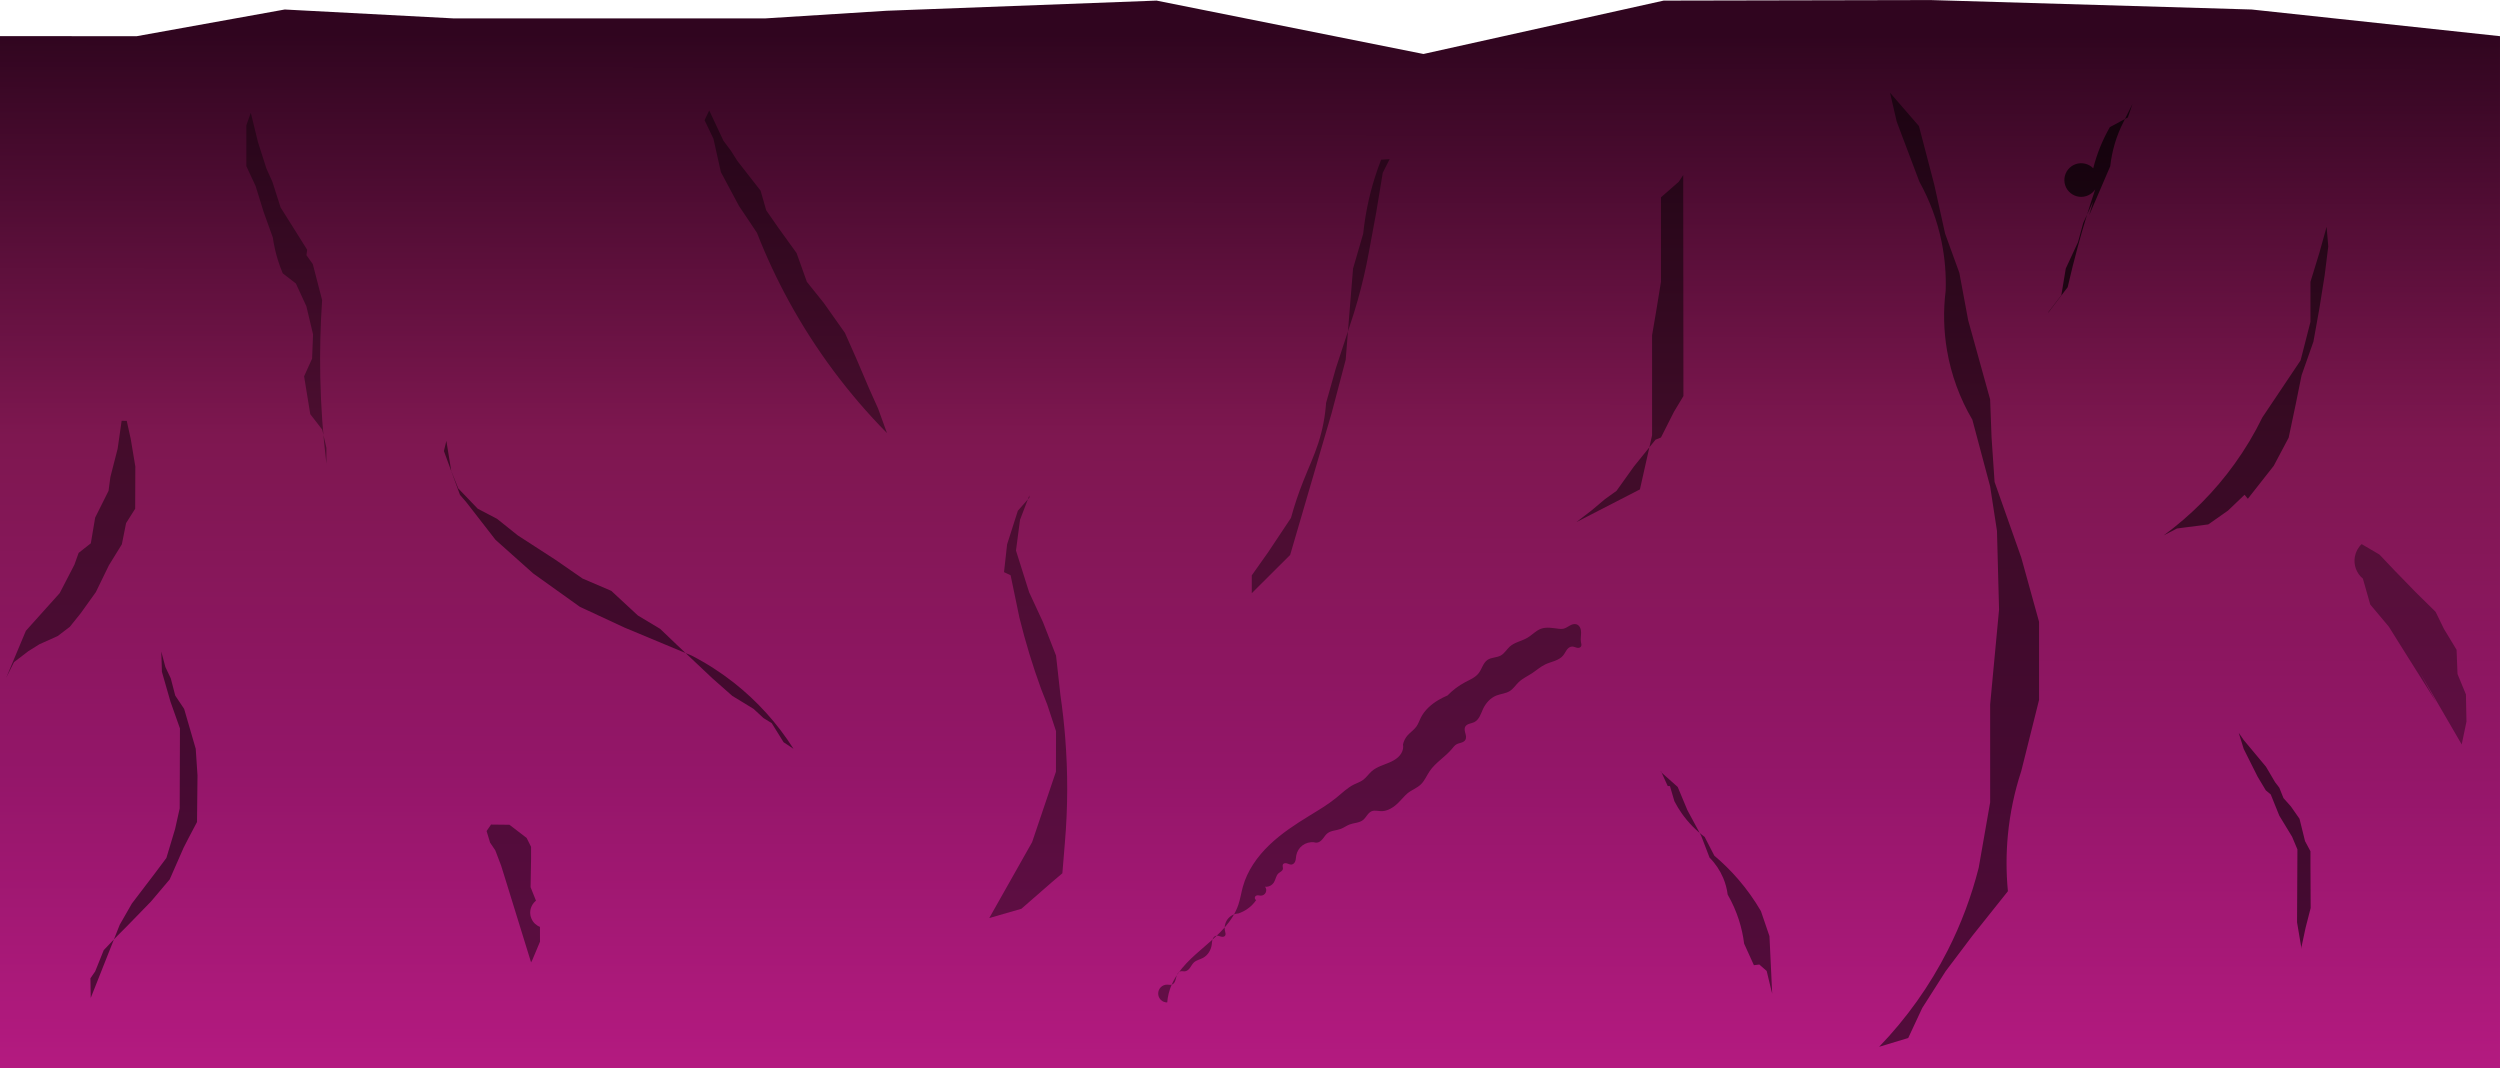 <?xml version="1.0" encoding="UTF-8" standalone="no"?>
<!-- Created with Inkscape (http://www.inkscape.org/) -->

<svg
   width="310.464"
   height="132.651"
   viewBox="0 0 87.62 37.437"
   version="1.1"
   id="svg1"
   inkscape:version="1.3 (0e150ed6c4, 2023-07-21)"
   sodipodi:docname="gameVolcanoDino.svg"
   xml:space="preserve"
   xmlns:inkscape="http://www.inkscape.org/namespaces/inkscape"
   xmlns:sodipodi="http://sodipodi.sourceforge.net/DTD/sodipodi-0.dtd"
   xmlns:xlink="http://www.w3.org/1999/xlink"
   xmlns="http://www.w3.org/2000/svg"
   xmlns:svg="http://www.w3.org/2000/svg"
   xmlns:rdf="http://www.w3.org/1999/02/22-rdf-syntax-ns#"
   xmlns:cc="http://creativecommons.org/ns#"
   xmlns:dc="http://purl.org/dc/elements/1.1/"><sodipodi:namedview
     id="namedview1"
     pagecolor="#505050"
     bordercolor="#eeeeee"
     borderopacity="1"
     inkscape:showpageshadow="0"
     inkscape:pageopacity="1"
     inkscape:pagecheckerboard="0"
     inkscape:deskcolor="#d1d1d1"
     inkscape:document-units="px"
     inkscape:zoom="0.90509668"
     inkscape:cx="580.04853"
     inkscape:cy="415.42523"
     inkscape:window-width="1280"
     inkscape:window-height="961"
     inkscape:window-x="-8"
     inkscape:window-y="-8"
     inkscape:window-maximized="1"
     inkscape:current-layer="layer1"
     showgrid="false"
     units="px" /><defs
     id="defs1"><inkscape:path-effect
       effect="spiro"
       id="path-effect685"
       is_visible="true"
       lpeversion="1" /><inkscape:path-effect
       effect="spiro"
       id="path-effect677"
       is_visible="true"
       lpeversion="1" /><inkscape:path-effect
       effect="spiro"
       id="path-effect669"
       is_visible="true"
       lpeversion="1" /><inkscape:path-effect
       effect="spiro"
       id="path-effect661"
       is_visible="true"
       lpeversion="1" /><inkscape:path-effect
       effect="spiro"
       id="path-effect654"
       is_visible="true"
       lpeversion="1" /><inkscape:path-effect
       effect="spiro"
       id="path-effect649"
       is_visible="true"
       lpeversion="1" /><inkscape:path-effect
       effect="spiro"
       id="path-effect642"
       is_visible="true"
       lpeversion="1" /><inkscape:path-effect
       effect="spiro"
       id="path-effect638"
       is_visible="true"
       lpeversion="1" /><inkscape:path-effect
       effect="spiro"
       id="path-effect635"
       is_visible="true"
       lpeversion="1" /><inkscape:path-effect
       effect="spiro"
       id="path-effect632"
       is_visible="true"
       lpeversion="1" /><inkscape:path-effect
       effect="spiro"
       id="path-effect630"
       is_visible="true"
       lpeversion="1" /><inkscape:path-effect
       effect="spiro"
       id="path-effect627"
       is_visible="true"
       lpeversion="1" /><inkscape:path-effect
       effect="spiro"
       id="path-effect624"
       is_visible="true"
       lpeversion="1" /><inkscape:path-effect
       effect="spiro"
       id="path-effect622"
       is_visible="true"
       lpeversion="1" /><inkscape:path-effect
       effect="spiro"
       id="path-effect619"
       is_visible="true"
       lpeversion="1" /><inkscape:path-effect
       effect="spiro"
       id="path-effect616"
       is_visible="true"
       lpeversion="1" /><inkscape:path-effect
       effect="spiro"
       id="path-effect614"
       is_visible="true"
       lpeversion="1" /><linearGradient
       id="linearGradient175"
       inkscape:collect="always"><stop
         style="stop-color:#b51a81;stop-opacity:1;"
         offset="0"
         id="stop171" /><stop
         style="stop-color:#941669;stop-opacity:1;"
         offset="0.292"
         id="stop172" /><stop
         style="stop-color:#7e1750;stop-opacity:1;"
         offset="0.613"
         id="stop174" /><stop
         style="stop-color:#30051f;stop-opacity:1;"
         offset="0.997"
         id="stop175" /></linearGradient><linearGradient
       id="swatch2"
       inkscape:swatch="solid"><stop
         style="stop-color:#000000;stop-opacity:1;"
         offset="0"
         id="stop2-3" /></linearGradient><linearGradient
       inkscape:collect="always"
       xlink:href="#linearGradient175"
       id="linearGradient685"
       gradientUnits="userSpaceOnUse"
       x1="109.235"
       y1="-5.022"
       x2="109.276"
       y2="31.772" /></defs><g
     inkscape:label="Layer 1"
     inkscape:groupmode="layer"
     id="layer1"
     transform="translate(-1.046,-171.611)"><g
       id="g612"
       transform="matrix(1,0,0,-1,-127.984,153.227)"
       inkscape:export-filename="..\..\Binary\Data\Sprites\VolcanoDino\Floor.svg"
       inkscape:export-xdpi="60"
       inkscape:export-ydpi="60"><path
         style="fill:url(#linearGradient685);fill-rule:evenodd;stroke:none;stroke-width:0.282px;stroke-linecap:butt;stroke-linejoin:miter;stroke-opacity:1"
         d="m 65.169,31.607 v -8.275 -7.004 -5.301 -5.15 -4.642 -5.799 h 3.118 21.515 6.255 8.089 5.969 6.04 19.484 8.249 8.901 v 4.989 6.548 8.303 6.04 7.172 3.118 l -8.705,0.935 -11.25,0.331 -9.356,-0.019 -8.419,-1.871 -9.354,1.871 -9.462,-0.356 -4.258,-0.268 H 81.072 l -5.924,0.312 -5.185,-0.935 z"
         id="path533"
         inkscape:path-effect="#path-effect614"
         inkscape:original-d="m 65.169222,31.606504 c -0.371531,-2.736499 -1.649403,-5.92562 0,-8.27472 1.677945,-1.745562 1.189694,-5.055949 0,-7.004187 -0.352138,-2.05419 -0.131026,-3.327278 0,-5.300846 0.128545,-1.7927935 -0.257429,-3.3415552 0,-5.1495678 0.09449,-1.594081 -0.200552,-3.0225934 0,-4.641712 0.121087,-1.97657749 -1.332342,-4.4974822 0,-5.7994433 1.366042,-0.5074028 1.585628,0.1688298 3.118144,0 h 21.515197 c 1.949097,-0.7227678 4.180225,0.1743899 6.254805,0 2.695993,0.00153 5.394492,-0.00214 8.088662,0 1.86865,0.6196698 3.98487,-0.1329723 5.96924,0 2.08376,-0.092873 3.9439,0.1421601 6.04025,0 h 19.48377 c 2.40614,-0.5453498 6.23527,-1.6656147 8.24871,0 2.22906,1.0011165 6.54078,-0.038031 8.90108,0 0.10335,1.6558991 -0.57387,3.5194104 0,4.98903133 0.93797,1.94942127 0.0768,4.27706837 0,6.54810357 1.02295,2.7253964 0.12839,5.5416382 0,8.3032172 -0.31409,1.991909 0.25112,4.03418 0,6.040248 -0.6164,2.415671 0.84761,5.303212 0,7.171732 -0.18093,1.753615 1.33419,2.395963 0,3.118144 -0.90316,1.520408 -7.08076,0.762198 -8.70455,0.935445 -3.75238,0.09761 -7.55593,-0.258564 -11.25037,0.331152 -3.11797,-0.04343 -6.23717,-0.0079 -9.35564,-0.01934 -2.65303,-1.249118 -5.4391,-2.211407 -8.41899,-1.870885 -3.00224,1.067553 -6.17639,1.606765 -9.35443,1.870885 -3.15997,-0.05295 -6.339788,0.191937 -9.461619,-0.355663 1.444504,0.692059 -3.085914,-0.628246 -4.258217,-0.267966 -3.637643,7.47e-4 -7.277152,-10e-4 -10.913505,0 -1.894525,0.603224 -3.951843,0.187319 -5.924474,0.311816 -1.742032,-0.577889 -3.709443,0.0032 -5.185072,-0.935445 -1.729258,0.271658 -3.171014,-0.639291 -4.792991,1e-6 z"
         sodipodi:nodetypes="ccccccccccccccccccccccccccccccccc"
         transform="translate(63.861,-51.258)" /><path
         style="fill:#000000;fill-opacity:0.578;fill-rule:evenodd;stroke:none;stroke-width:0.282px;stroke-linecap:butt;stroke-linejoin:miter;stroke-opacity:1"
         d="m 209.695,-51.648 -0.158,0.937 0.013,2.557 -0.186,0.443 -0.449,0.74 -0.3,0.743 -0.173,0.144 -0.286,0.477 -0.488,0.974 -0.175,0.565 0.175,-0.253 0.78,-0.935 0.32,-0.543 0.147,-0.192 0.146,-0.364 0.261,-0.294 0.301,-0.431 0.194,-0.784 0.19,-0.355 v -0.506 l 0.007,-1.483 -0.176,-0.685 -0.145,-0.678 c 3.5e-4,-0.013 6.8e-4,-0.026 0.001,-0.039 3.2e-4,-0.013 6.3e-4,-0.026 9.2e-4,-0.039 z"
         id="path534"
         inkscape:path-effect="#path-effect616"
         inkscape:original-d="m 209.69522,-51.647956 c -0.0714,0.309093 -0.1987,0.613187 -0.15842,0.936807 0.007,0.852252 -0.005,1.704786 0.0135,2.556769 -0.0136,0.1778 -0.23577,0.243828 -0.18589,0.443379 -0.0318,0.327331 -0.49513,0.415564 -0.44873,0.740263 -0.0553,0.289954 -0.42633,0.426648 -0.30038,0.74326 -0.0366,0.09979 -0.20641,0.470762 -0.17332,0.143772 -0.23721,-0.06293 -0.11095,0.355676 -0.28572,0.477414 -0.15897,0.326493 -0.33272,0.646509 -0.48784,0.974163 0.0587,0.266779 -0.24512,0.305114 -0.17541,0.565164 0.0736,0.18961 0.24813,-0.131079 0.17541,-0.253351 0.13176,-0.402063 0.51262,-0.634553 0.77953,-0.935442 -0.10867,-0.30021 0.50403,-0.18844 0.31992,-0.543222 -0.1297,-0.141545 0.14825,-0.477285 0.14712,-0.191918 0.0201,0.130378 0.23579,-0.265563 0.14646,-0.363514 -0.0978,-0.261391 0.25573,-0.04396 0.26104,-0.293984 0.0755,-0.191207 0.0189,-0.418318 0.30089,-0.43078 0.23265,-0.177718 -0.12211,-0.627583 0.19414,-0.784157 0.1029,-0.129641 -0.0988,-0.445271 0.18951,-0.354664 0.0448,-0.1638 -0.0188,-0.336498 0,-0.505735 0.002,-0.494285 -0.006,-0.989468 0.007,-1.482972 -0.12239,-0.217937 -0.18607,-0.439177 -0.17595,-0.685476 -0.26027,-0.124198 -0.13276,-0.451713 -0.14478,-0.677657 l 0.001,-0.0391 z" /><path
         style="fill:#000000;fill-opacity:0.53;fill-rule:evenodd;stroke:none;stroke-width:0.282px;stroke-linecap:butt;stroke-linejoin:miter;stroke-opacity:1"
         d="m 194.884,-55.078 c 0.967,1.001 1.783,2.148 2.412,3.39 0.467,0.92 0.831,1.893 1.084,2.893 l 0.401,2.292 v 3.43 l 0.312,3.325 -0.073,2.757 -0.239,1.558 -0.624,2.339 c -0.44,0.747 -0.742,1.574 -0.888,2.428 -0.118,0.691 -0.134,1.398 -0.047,2.094 0.02,0.575 -0.029,1.153 -0.144,1.717 -0.15,0.736 -0.414,1.449 -0.779,2.106 l -0.793,2.102 -0.234,1.013 1.013,-1.169 0.535,-2.044 0.382,-1.724 0.499,-1.375 0.309,-1.66 0.77,-2.776 0.05,-1.33 0.106,-1.563 0.935,-2.65 0.624,-2.252 v -2.737 l -0.624,-2.495 c -0.238,-0.724 -0.395,-1.475 -0.468,-2.234 -0.063,-0.657 -0.063,-1.319 0,-1.976 l -1.247,-1.564 -0.936,-1.242 -0.819,-1.286 -0.491,-1.052 -1.029,-0.312 z"
         id="path535"
         inkscape:path-effect="#path-effect619"
         inkscape:original-d="m 194.88404,-55.077913 c 1.24953,0.684194 2.29109,1.929992 2.41199,3.389581 0.12057,1.065533 0.41589,2.056938 1.08439,2.893129 0.43915,0.146055 0.82911,1.612636 0.4013,2.292186 -0.002,1.142539 6.4e-4,2.28856 0,3.42996 0.28421,0.98706 0.27293,2.229173 0.31181,3.325131 -0.0339,0.9172 0.0753,1.865194 -0.0727,2.75664 -0.31353,0.396931 0.17941,1.368153 -0.23909,1.557683 -0.26347,0.764445 -0.0594,1.742635 -0.62363,2.338608 -0.0336,0.861348 -0.7772,1.423328 -0.88819,2.427692 -0.10475,0.689101 -0.0154,1.398729 -0.0473,2.093618 -0.31248,0.462637 -0.0996,1.152307 -0.14356,1.716979 -0.0601,0.832723 -0.57851,1.399953 -0.7788,2.105833 -0.39286,0.685368 -0.51088,1.384985 -0.79261,2.101662 -0.13913,0.132204 -0.68676,1.418198 -0.23387,1.013397 0.54551,-0.265493 0.64099,-0.769891 1.0134,-1.169304 0.15513,-0.684653 0.5098,-1.343181 0.53492,-2.044224 0.25381,-0.341608 0.15465,-1.264346 0.38196,-1.723638 0.3168,-0.262942 0.0785,-1.032116 0.49863,-1.375074 -0.0548,-0.577261 -0.002,-1.352176 0.3095,-1.660491 -0.0182,-0.990505 0.59222,-1.86642 0.76951,-2.77591 0.0307,-0.431516 -0.0633,-0.967048 0.0503,-1.330217 0.22521,-0.463603 0.0513,-1.046993 0.10565,-1.563023 0.17104,-0.892462 0.62728,-1.805382 0.93545,-2.650423 0.50968,-0.811018 0.46405,-1.213055 0.62362,-2.2517 0,-0.912444 0,-1.824887 0,-2.737331 -0.25448,-0.959574 -0.43416,-1.802671 -0.62362,-2.494517 -0.44789,-0.623562 -0.44776,-1.434148 -0.46773,-2.233781 -0.002,-0.658454 0.002,-1.31879 0,-1.975713 -0.1695,-0.572664 -0.5567,-1.296468 -1.24708,-1.564372 -0.0871,0.270729 -0.7097,-1.212367 -0.93562,-1.241961 -0.22412,-0.514225 -0.43135,-0.883777 -0.81877,-1.286497 -0.17368,-0.362932 -0.72082,-0.971996 -0.49089,-1.051842 -0.42403,-0.186791 -0.44579,-0.44506 -1.02894,-0.312081 z" /><path
         style="fill:#000000;fill-opacity:0.53;fill-rule:evenodd;stroke:none;stroke-width:0.282px;stroke-linecap:butt;stroke-linejoin:miter;stroke-opacity:1"
         d="m 132.209,-53.363 1.018,2.57 0.425,0.742 0.801,1.051 0.409,0.547 0.305,1.016 0.161,0.721 0.009,2.802 -0.333,0.94 -0.299,1.043 -0.022,0.712 0.144,-0.544 0.188,-0.395 0.157,-0.604 0.312,-0.468 0.406,-1.398 0.062,-0.932 -0.017,-1.634 -0.3,-0.568 -0.17,-0.332 -0.487,-1.11 -0.657,-0.777 -0.864,-0.888 -0.312,-0.312 -0.479,-0.502 -0.3,-0.746 -0.167,-0.242 0.011,-0.694 z"
         id="path536"
         inkscape:path-effect="#path-effect622"
         inkscape:original-d="m 132.20933,-53.362933 c 0.0786,0.927468 0.39457,1.867942 1.01761,2.569866 0.15561,0.243955 0.17875,0.539512 0.42545,0.742408 0.42601,0.229415 0.3587,0.866373 0.80096,1.050899 0.30808,-0.0055 0.24392,0.392754 0.40899,0.546845 0.036,0.358508 0.39404,0.613882 0.30454,1.015698 0.059,0.242989 0.22744,0.428541 0.1606,0.721342 1.1e-4,0.93413 -0.003,1.868614 0.009,2.80234 -0.18435,0.312588 -0.12071,0.671198 -0.3334,0.939578 0.21637,0.469092 -0.50124,0.568712 -0.29879,1.043223 -0.008,0.23713 0.0197,0.477455 -0.0219,0.71151 0.10082,-0.09651 -0.0947,-0.462354 0.14435,-0.543592 0.0615,-0.114491 -0.0314,-0.569685 0.18837,-0.394804 0.0673,0.309637 0.23329,-0.458228 0.15694,-0.603624 0.34499,0.08625 -0.002,-0.389856 0.31181,-0.467721 -0.043,-0.504228 0.15901,-0.965636 0.40555,-1.397514 0.13244,-0.291095 0.0347,-0.621277 0.0622,-0.932124 -0.0152,-0.544486 0.045,-1.094066 -0.0168,-1.634274 0.0294,-0.379424 -0.36809,-0.162264 -0.3002,-0.568243 0.0502,-0.207408 0.013,-0.32461 -0.16994,-0.331657 0.082,-0.41366 -0.37028,-0.711059 -0.48681,-1.110338 -0.2412,-0.253736 -0.56638,-0.480451 -0.65718,-0.777333 -0.40054,-0.146048 -0.47724,-0.669613 -0.8636,-0.887971 -0.35045,0.123498 0.0381,-0.435324 -0.31182,-0.311813 -0.11984,-0.221895 -0.22512,-0.498346 -0.47915,-0.501508 0.0381,-0.290632 -0.49076,-0.380248 -0.30038,-0.745751 0.002,-0.264514 -0.20961,-0.373727 -0.16655,-0.241519 0.0105,-0.231128 0.01,-0.462608 0.0106,-0.693923 z" /><path
         style="fill:#000000;fill-opacity:0.53;fill-rule:evenodd;stroke:none;stroke-width:0.282px;stroke-linecap:butt;stroke-linejoin:miter;stroke-opacity:1"
         d="m 156.843,-44.632 c -0.559,0.886 -1.271,1.675 -2.095,2.323 -0.461,0.362 -0.956,0.68 -1.477,0.948 l -2.352,0.981 -1.565,0.728 -1.638,1.171 -1.319,1.177 -1.023,1.317 -0.223,0.26 -0.563,1.535 0.086,0.358 0.171,-1.054 0.246,-0.614 0.682,-0.711 0.676,-0.354 0.727,-0.581 1.326,-0.858 0.946,-0.655 1.006,-0.431 0.932,-0.863 0.78,-0.468 0.59,-0.564 1.242,-1.171 0.696,-0.615 0.746,-0.455 0.347,-0.322 0.29,-0.179 0.416,-0.669 0.351,-0.234 z"
         id="path537"
         inkscape:path-effect="#path-effect624"
         inkscape:original-d="m 156.84267,-44.632129 c -0.58671,0.859787 -1.10415,1.863815 -2.09459,2.322706 -0.54222,0.240467 -0.96037,0.691556 -1.47716,0.948038 -0.79446,0.301244 -1.54408,0.719362 -2.35226,0.980529 -0.60613,0.06751 -0.94627,0.625931 -1.56497,0.728389 -0.58521,0.33183 -1.09765,0.785986 -1.63788,1.171223 -0.32782,0.520421 -1.00786,0.649138 -1.31892,1.176753 0.0535,0.599798 -0.7019,0.873916 -1.02285,1.317464 -0.0705,0.169958 -0.23894,0.681948 -0.22297,0.260166 -0.23094,0.499636 -0.21858,1.086284 -0.5629,1.534865 -0.13082,0.209672 -0.10443,0.977307 0.0863,0.357623 -0.0282,-0.27635 0.046,-1.069361 0.17069,-1.053564 0.10574,0.376883 0.13604,-0.505207 0.24634,-0.613842 0.16783,-0.321148 0.61921,-0.275405 0.68175,-0.711362 0.38781,0.106605 0.29672,-0.277148 0.67604,-0.354277 0.2609,-0.287722 0.50551,-0.502583 0.72712,-0.581165 0.37216,-0.379563 0.96206,-0.453772 1.32592,-0.857753 0.2404,-0.376328 0.80133,-0.121583 0.94575,-0.654605 0.33799,-0.157034 0.76449,-0.333287 1.00603,-0.431419 0.18772,-0.319781 0.86103,-0.364901 0.9318,-0.862554 0.38682,0.09388 0.3808,-0.351668 0.77953,-0.467721 0.10887,-0.325683 0.30579,-0.465626 0.59048,-0.564467 0.18121,-0.590053 0.91697,-0.696686 1.24186,-1.171177 0.11229,-0.448987 0.5975,-0.179566 0.69553,-0.615199 0.39307,-0.0164 0.39306,-0.32822 0.74619,-0.455487 -0.0907,-0.309279 0.41103,-0.02138 0.34653,-0.322149 0.19455,0.05435 0.0748,-0.216151 0.29028,-0.178503 -0.0742,-0.420194 0.34069,-0.396637 0.41556,-0.668652 0.11693,-0.07795 0.23386,-0.155905 0.35079,-0.23386 z" /><path
         style="fill:#000000;fill-opacity:0.389;fill-rule:evenodd;stroke:none;stroke-width:0.282px;stroke-linecap:butt;stroke-linejoin:miter;stroke-opacity:1"
         d="m 140.472,-34.654 c -0.124,1.015 -0.196,2.037 -0.217,3.059 -0.018,0.898 0.004,1.797 0.065,2.693 l -0.327,1.261 -0.223,0.314 0.026,0.189 -0.932,1.484 -0.286,0.896 -0.212,0.472 -0.293,0.916 -0.253,1.033 -0.156,-0.439 v -1.432 l 0.325,-0.698 0.28,-0.904 0.323,-0.898 c 0.037,-0.263 0.095,-0.523 0.173,-0.777 0.05,-0.163 0.109,-0.323 0.175,-0.479 l 0.46,-0.356 0.368,-0.799 0.234,-0.984 -0.034,-0.851 -0.28,-0.619 0.216,-1.327 0.419,-0.541 0.147,-0.638 v -0.573 z"
         id="path538"
         inkscape:path-effect="#path-effect627"
         inkscape:original-d="m 140.47241,-34.654067 c -0.29193,0.988147 -0.41563,2.040482 -0.21671,3.059492 0.13972,0.891076 0.0311,1.796025 0.065,2.692868 -0.16446,0.411284 -0.11905,0.865452 -0.3273,1.260918 0.0233,-0.500094 -0.18117,0.175919 -0.2225,0.314362 -0.11571,0.122884 -0.16689,0.49872 0.0265,0.18858 -0.25959,0.527048 -0.69006,0.949401 -0.93208,1.48366 -0.0731,0.258475 -0.28397,0.882826 -0.28561,0.895906 0.0862,-0.331921 -0.1821,0.329551 -0.212,0.472045 -0.13542,0.304855 -0.2296,0.623546 -0.29283,0.915691 -0.17363,0.22711 -0.29577,0.670728 -0.25285,1.033149 -0.2763,0.109107 -0.1188,-0.28335 -0.15591,-0.438688 0.005,-0.477403 -0.007,-0.955963 0,-1.432199 0.25728,-0.175676 0.0898,-0.504838 0.3249,-0.698494 -0.1339,-0.383412 0.51978,-0.47243 0.27962,-0.903604 0.10099,-0.31274 0.54071,-0.477535 0.32328,-0.897778 -0.003,-0.213309 0.17039,-0.798529 0.17319,-0.776987 0.0574,0.502081 0.19194,-0.346664 0.17529,-0.479352 0.28875,0.142144 0.65293,0.02748 0.46005,-0.35575 -0.13305,-0.351661 0.34516,-0.495798 0.36844,-0.799114 0.14536,-0.280603 0.28754,-0.630322 0.23384,-0.984361 -0.0206,-0.281958 0.0599,-0.590222 -0.0336,-0.851421 -0.23003,-0.148532 -0.0409,-0.467276 -0.2804,-0.619018 -0.0102,-0.452046 -0.0421,-0.928198 0.21586,-1.327254 0.11694,-0.2145 0.18352,-0.537408 0.41921,-0.541424 0.0173,-0.230742 -0.11645,-0.645174 0.14667,-0.638347 0,-0.19096 0,-0.38192 0,-0.57288 z" /><path
         style="fill:#000000;fill-opacity:0.462;fill-rule:evenodd;stroke:none;stroke-width:0.282px;stroke-linecap:butt;stroke-linejoin:miter;stroke-opacity:1"
         d="m 147.644,-52.116 -0.896,2.898 -0.155,0.496 -0.205,0.538 -0.181,0.266 -0.123,0.407 0.156,0.228 0.644,-0.007 0.603,-0.461 0.156,-0.312 v -0.437 l -0.017,-0.978 0.189,-0.473 c -0.119,-0.095 -0.195,-0.242 -0.202,-0.395 -0.007,-0.152 0.055,-0.306 0.165,-0.411 0.051,-0.048 0.111,-0.087 0.176,-0.112 l 0.002,-0.519 -0.265,-0.632 -0.049,-0.096 z"
         id="path539"
         inkscape:path-effect="#path-effect630"
         inkscape:original-d="m 147.64414,-52.115678 c -0.4899,0.895704 -0.69099,1.908083 -0.89619,2.898032 -0.07,0.167021 0.0377,0.397086 -0.15453,0.495688 -0.24334,0.08852 -0.19749,0.336501 -0.20513,0.538154 -0.0444,0.08949 -0.0449,0.411784 -0.18068,0.265751 -0.14387,0.09094 -0.13213,0.259695 -0.12254,0.407088 -0.0166,0.128162 -0.0394,0.313593 0.15591,0.228411 0.21449,-0.0096 0.43238,0.03148 0.64379,-0.007 0.23537,-0.09451 0.47338,-0.23559 0.60347,-0.460736 0.0185,-0.146596 -0.0757,-0.391005 0.1559,-0.311814 0.0477,-0.141336 -0.0153,-0.290469 0,-0.436919 -0.002,-0.326125 0.009,-0.652667 -0.0168,-0.978053 -0.0474,-0.214507 0.25969,-0.24951 0.18927,-0.473357 -0.0323,-0.267944 0.003,-0.53892 -0.037,-0.805893 -0.0318,-0.155289 0.0892,-0.112902 0.17634,-0.112108 0.0168,-0.163839 -0.01,-0.346947 0.002,-0.51891 -0.005,-0.236753 -0.17615,-0.42264 -0.26533,-0.632133 -0.0163,-0.032 -0.0325,-0.06408 -0.0486,-0.09622 z" /><path
         style="fill:#000000;fill-opacity:0.424;fill-rule:evenodd;stroke:none;stroke-width:0.282px;stroke-linecap:butt;stroke-linejoin:miter;stroke-opacity:1"
         d="m 169.939,-53.519 c 0.017,0.215 0.07,0.426 0.156,0.624 0.245,0.565 0.736,0.978 1.202,1.38 0.233,0.201 0.465,0.406 0.666,0.638 0.201,0.233 0.373,0.496 0.47,0.788 0.068,0.203 0.099,0.417 0.156,0.624 0.156,0.563 0.505,1.058 0.926,1.463 0.421,0.405 0.914,0.727 1.412,1.032 0.32,0.196 0.645,0.387 0.935,0.624 0.202,0.164 0.39,0.352 0.624,0.468 0.104,0.051 0.217,0.088 0.312,0.156 0.12,0.086 0.201,0.215 0.312,0.312 0.175,0.152 0.409,0.212 0.622,0.305 0.106,0.046 0.21,0.102 0.296,0.18 0.086,0.078 0.153,0.18 0.174,0.294 0.009,0.051 0.009,0.105 0,0.156 0.025,0.115 0.079,0.223 0.156,0.312 0.096,0.112 0.226,0.192 0.312,0.312 0.068,0.095 0.104,0.208 0.156,0.312 0.133,0.267 0.367,0.472 0.624,0.624 0.1,0.059 0.204,0.111 0.312,0.156 0.182,0.187 0.393,0.346 0.624,0.468 0.084,0.044 0.17,0.084 0.251,0.132 0.081,0.048 0.159,0.106 0.217,0.18 0.058,0.075 0.095,0.163 0.138,0.247 0.043,0.084 0.095,0.168 0.173,0.221 0.068,0.046 0.151,0.066 0.232,0.082 0.081,0.017 0.164,0.033 0.236,0.073 0.064,0.037 0.116,0.091 0.164,0.147 0.048,0.056 0.093,0.115 0.148,0.164 0.087,0.078 0.195,0.127 0.304,0.17 0.108,0.043 0.22,0.082 0.32,0.142 0.081,0.048 0.153,0.11 0.227,0.167 0.074,0.058 0.153,0.112 0.241,0.145 0.099,0.036 0.206,0.042 0.311,0.036 0.105,-0.006 0.209,-0.024 0.313,-0.036 0.052,-0.006 0.105,-0.01 0.156,0 0.083,0.016 0.153,0.068 0.227,0.109 0.037,0.021 0.075,0.039 0.116,0.049 0.041,0.01 0.085,0.011 0.125,-0.002 0.054,-0.018 0.098,-0.062 0.123,-0.114 0.026,-0.051 0.035,-0.109 0.036,-0.167 0.003,-0.115 -0.025,-0.231 -0.004,-0.343 0.005,-0.026 0.013,-0.052 0.015,-0.079 0.003,-0.027 -4.5e-4,-0.055 -0.015,-0.077 -0.015,-0.023 -0.041,-0.038 -0.069,-0.043 -0.027,-0.005 -0.055,-0.002 -0.082,0.005 -0.027,0.007 -0.053,0.016 -0.079,0.025 -0.026,0.008 -0.054,0.014 -0.082,0.014 -0.038,-9.17e-4 -0.075,-0.015 -0.107,-0.037 -0.032,-0.022 -0.058,-0.051 -0.08,-0.082 -0.045,-0.062 -0.076,-0.133 -0.125,-0.193 -0.074,-0.091 -0.183,-0.148 -0.292,-0.19 -0.11,-0.042 -0.225,-0.071 -0.331,-0.122 -0.17,-0.08 -0.311,-0.209 -0.468,-0.312 -0.157,-0.103 -0.332,-0.182 -0.468,-0.312 -0.107,-0.102 -0.187,-0.234 -0.312,-0.312 -0.07,-0.044 -0.15,-0.068 -0.23,-0.089 -0.08,-0.02 -0.161,-0.037 -0.238,-0.067 -0.21,-0.083 -0.371,-0.264 -0.468,-0.468 -0.041,-0.087 -0.072,-0.178 -0.117,-0.262 -0.045,-0.084 -0.108,-0.163 -0.194,-0.205 -0.053,-0.026 -0.113,-0.036 -0.169,-0.055 -0.028,-0.009 -0.056,-0.021 -0.081,-0.037 -0.025,-0.016 -0.047,-0.037 -0.062,-0.063 -0.02,-0.035 -0.025,-0.076 -0.022,-0.116 0.003,-0.04 0.013,-0.079 0.024,-0.118 0.01,-0.039 0.021,-0.078 0.023,-0.118 0.002,-0.04 -0.004,-0.082 -0.025,-0.116 -0.015,-0.025 -0.038,-0.046 -0.063,-0.061 -0.025,-0.016 -0.053,-0.026 -0.081,-0.035 -0.057,-0.018 -0.116,-0.029 -0.167,-0.059 -0.064,-0.037 -0.109,-0.099 -0.156,-0.156 -0.235,-0.283 -0.572,-0.475 -0.78,-0.78 -0.106,-0.155 -0.176,-0.338 -0.312,-0.468 -0.136,-0.13 -0.323,-0.193 -0.468,-0.312 -0.057,-0.047 -0.106,-0.102 -0.156,-0.156 -0.105,-0.116 -0.213,-0.232 -0.341,-0.322 -0.129,-0.09 -0.282,-0.152 -0.438,-0.146 -0.052,0.002 -0.104,0.011 -0.157,0.015 -0.052,0.004 -0.106,0.003 -0.155,-0.015 -0.07,-0.026 -0.122,-0.084 -0.167,-0.143 -0.045,-0.059 -0.086,-0.123 -0.145,-0.169 -0.065,-0.051 -0.146,-0.077 -0.227,-0.095 -0.081,-0.018 -0.163,-0.031 -0.241,-0.06 -0.109,-0.041 -0.203,-0.115 -0.312,-0.156 -0.077,-0.029 -0.16,-0.042 -0.241,-0.06 -0.081,-0.018 -0.162,-0.044 -0.227,-0.096 -0.058,-0.046 -0.099,-0.11 -0.144,-0.169 -0.045,-0.059 -0.098,-0.117 -0.168,-0.143 -0.05,-0.018 -0.106,-0.018 -0.156,0 -0.142,0.016 -0.29,-0.024 -0.405,-0.11 -0.115,-0.086 -0.195,-0.217 -0.219,-0.358 -0.011,-0.062 -0.011,-0.125 -0.03,-0.185 -0.01,-0.03 -0.024,-0.058 -0.045,-0.081 -0.021,-0.023 -0.049,-0.04 -0.08,-0.046 -0.028,-0.005 -0.056,6.05e-4 -0.083,0.009 -0.027,0.008 -0.052,0.02 -0.079,0.028 -0.027,0.008 -0.055,0.013 -0.083,0.009 -0.014,-0.002 -0.027,-0.007 -0.039,-0.015 -0.012,-0.008 -0.022,-0.018 -0.028,-0.031 -0.006,-0.012 -0.008,-0.025 -0.009,-0.038 -4.2e-4,-0.013 0.001,-0.026 0.003,-0.039 0.004,-0.026 0.01,-0.052 0.006,-0.078 -0.003,-0.019 -0.012,-0.036 -0.024,-0.051 -0.011,-0.015 -0.026,-0.028 -0.041,-0.039 -0.03,-0.023 -0.064,-0.041 -0.092,-0.066 -0.043,-0.04 -0.068,-0.095 -0.088,-0.15 -0.02,-0.055 -0.037,-0.112 -0.068,-0.162 -0.032,-0.052 -0.079,-0.095 -0.134,-0.123 -0.055,-0.027 -0.117,-0.039 -0.178,-0.033 0.023,-0.028 0.037,-0.064 0.041,-0.1 0.004,-0.036 -0.003,-0.073 -0.019,-0.106 -0.016,-0.033 -0.042,-0.06 -0.073,-0.079 -0.031,-0.019 -0.068,-0.028 -0.104,-0.027 -0.026,7.06e-4 -0.052,0.007 -0.079,0.01 -0.026,0.003 -0.054,0.002 -0.077,-0.01 -0.014,-0.007 -0.027,-0.019 -0.035,-0.032 -0.008,-0.014 -0.013,-0.03 -0.013,-0.046 0,-0.016 0.005,-0.032 0.013,-0.046 0.008,-0.014 0.021,-0.025 0.035,-0.032 -0.084,-0.122 -0.19,-0.228 -0.312,-0.312 -0.096,-0.066 -0.201,-0.119 -0.312,-0.156 -0.148,-0.008 -0.29,-0.084 -0.379,-0.203 -0.089,-0.118 -0.122,-0.277 -0.088,-0.421 0.006,-0.026 0.014,-0.052 0.017,-0.079 0.001,-0.013 0.001,-0.027 -0.001,-0.04 -0.003,-0.013 -0.008,-0.026 -0.015,-0.037 -0.008,-0.011 -0.019,-0.02 -0.031,-0.027 -0.012,-0.006 -0.026,-0.01 -0.039,-0.012 -0.027,-0.003 -0.055,0.002 -0.081,0.009 -0.026,0.007 -0.052,0.017 -0.079,0.024 -0.027,0.007 -0.055,0.011 -0.082,0.005 -0.031,-0.006 -0.059,-0.023 -0.08,-0.046 -0.021,-0.023 -0.036,-0.051 -0.046,-0.081 -0.02,-0.059 -0.021,-0.123 -0.03,-0.185 -0.014,-0.096 -0.047,-0.19 -0.1,-0.271 -0.053,-0.082 -0.126,-0.151 -0.211,-0.196 -0.051,-0.027 -0.107,-0.046 -0.161,-0.068 -0.054,-0.022 -0.108,-0.048 -0.151,-0.088 -0.056,-0.051 -0.09,-0.12 -0.134,-0.182 -0.022,-0.031 -0.046,-0.06 -0.076,-0.084 -0.03,-0.024 -0.065,-0.041 -0.102,-0.046 -0.026,-0.003 -0.052,-1.88e-4 -0.078,0.002 -0.026,0.002 -0.052,0.004 -0.078,-0.002 -0.024,-0.006 -0.046,-0.018 -0.065,-0.034 -0.019,-0.016 -0.034,-0.036 -0.046,-0.057 -0.024,-0.043 -0.036,-0.092 -0.048,-0.14 -0.011,-0.048 -0.023,-0.097 -0.046,-0.14 -0.011,-0.022 -0.026,-0.042 -0.044,-0.059 -0.018,-0.017 -0.04,-0.03 -0.063,-0.037 -0.025,-0.007 -0.052,-0.008 -0.078,-0.006 -0.026,0.002 -0.052,0.006 -0.078,0.006 -0.083,0.002 -0.165,-0.031 -0.225,-0.089 -0.059,-0.058 -0.093,-0.14 -0.093,-0.223 0,-0.083 0.035,-0.165 0.093,-0.223 0.059,-0.058 0.142,-0.091 0.225,-0.089 z"
         id="path540"
         inkscape:path-effect="#path-effect632"
         inkscape:original-d="m 169.93888,-53.518841 c 0.052,0.207876 0.0436,0.441138 0.15591,0.623629 1.45171,2.359039 0.72286,0.472468 2.3386,2.80633 0.12197,0.176175 0.0436,0.441139 0.15591,0.623627 0.65902,1.070909 1.36471,1.729305 2.33861,2.494517 0.29468,0.231532 0.62843,0.40872 0.93544,0.623629 0.21288,0.149011 0.40743,0.323585 0.62363,0.467721 0.0967,0.06446 0.21885,0.08618 0.31182,0.155908 0.11759,0.08819 0.19703,0.21999 0.31181,0.311814 0.21734,0.173868 0.98157,0.559979 1.09135,0.779537 0.0233,0.04648 0,0.103937 0,0.155905 0.052,0.10394 0.0862,0.218849 0.15591,0.311816 0.0882,0.117594 0.22362,0.194223 0.31181,0.311813 0.0697,0.09297 0.0862,0.21885 0.15591,0.311817 0.0115,0.01538 0.54023,0.568028 0.62363,0.623629 0.0967,0.06446 0.20788,0.103937 0.31181,0.155905 0.20788,0.155908 0.41219,0.31669 0.62363,0.467721 0.15248,0.108913 0.33523,0.179321 0.46773,0.311816 0.13249,0.132495 0.16549,0.350667 0.31181,0.467722 0.12833,0.102664 0.3268,0.07135 0.46772,0.155908 0.12605,0.07562 0.18951,0.230279 0.31182,0.311813 0.19337,0.128919 0.42183,0.196506 0.62362,0.311816 0.16269,0.09296 0.28997,0.252561 0.46773,0.311813 0.1972,0.06573 0.41575,0 0.62363,0 0.052,0 0.10942,-0.02325 0.1559,0 0.17203,0.08602 0.16355,0.358688 0.46772,0.155908 0.20239,-0.134927 0.15591,-0.436973 0.15591,-0.623629 0,-0.05197 0.0367,-0.11916 0,-0.155908 -0.0735,-0.07349 -0.22533,0.05766 -0.31181,0 -0.12231,-0.08153 -0.19423,-0.223619 -0.31182,-0.311813 -0.18593,-0.139449 -0.42433,-0.192239 -0.62363,-0.311816 -0.16067,-0.0964 -0.31181,-0.207877 -0.46772,-0.311814 -0.15591,-0.103939 -0.3214,-0.194761 -0.46772,-0.311816 -0.11478,-0.09182 -0.18577,-0.236186 -0.31181,-0.311813 -0.14092,-0.08455 -0.33099,-0.06475 -0.46773,-0.155908 -0.18345,-0.122304 -0.32998,-0.295549 -0.46772,-0.467721 -0.21638,-0.270476 -0.0563,-0.297364 -0.31181,-0.467721 -0.0967,-0.06446 -0.25985,-0.05197 -0.31182,-0.155909 -0.0697,-0.139446 0.0697,-0.328272 0,-0.467721 -0.052,-0.103937 -0.21512,-0.09145 -0.31181,-0.155908 -0.0611,-0.04077 -0.11181,-0.09711 -0.15591,-0.155905 -1.24726,-1.663011 0.6756,0.675598 -0.77953,-0.779537 -0.56745,-0.567442 0.16575,-0.109545 -0.31182,-0.467722 -0.1499,-0.112426 -0.31782,-0.199387 -0.46772,-0.311813 -0.0588,-0.0441 -0.0971,-0.111811 -0.15591,-0.155908 -0.0838,-0.06287 -0.59817,-0.422379 -0.77953,-0.467721 -0.10084,-0.0252 -0.21322,0.03287 -0.31182,0 -0.13945,-0.04648 -0.18034,-0.246078 -0.31181,-0.311816 -0.14699,-0.07349 -0.31514,-0.09487 -0.46773,-0.155908 -0.10789,-0.04316 -0.20391,-0.112748 -0.31181,-0.155905 -0.15258,-0.06104 -0.32073,-0.08241 -0.46772,-0.155908 -0.13147,-0.06574 -0.18034,-0.246078 -0.31182,-0.311814 -0.0465,-0.02326 -0.10393,0 -0.1559,0 -0.20788,-0.155908 -0.43989,-0.283983 -0.62363,-0.467724 -0.0822,-0.08217 -0.0737,-0.229641 -0.15591,-0.311813 -0.0735,-0.0735 -0.23832,0.0735 -0.31181,0 -0.0367,-0.03675 0.0232,-0.109423 0,-0.155908 -0.0329,-0.06574 -0.11514,-0.09475 -0.15591,-0.155905 -0.0645,-0.09669 -0.0737,-0.229644 -0.15591,-0.311816 -0.0822,-0.08217 -0.20787,-0.103937 -0.31181,-0.155908 -0.052,-0.103937 -0.0737,-0.229644 -0.15591,-0.311813 -0.0368,-0.03675 -0.11916,0.03675 -0.15591,0 -0.0367,-0.03675 0,-0.103937 0,-0.155909 -0.10393,-0.103936 -0.19422,-0.223618 -0.31181,-0.311813 -0.093,-0.06972 -0.24209,-0.06294 -0.31182,-0.155908 -0.35486,-1.064601 0.10579,-0.05012 -0.46772,-0.623629 -0.0367,-0.03675 0.0465,-0.132664 0,-0.155905 -0.093,-0.04649 -0.22533,0.05765 -0.31181,0 -0.0967,-0.06446 -0.10394,-0.207877 -0.15591,-0.311816 -0.0947,-0.189335 -0.13326,-0.348683 -0.31181,-0.467722 -0.0967,-0.06446 -0.21885,-0.08618 -0.31182,-0.155908 -0.11759,-0.08819 -0.18951,-0.230279 -0.31181,-0.311813 -0.0432,-0.02883 -0.10943,0.02326 -0.15591,0 -0.28703,-0.143515 -0.0248,-0.324208 -0.31181,-0.467721 -0.0465,-0.02323 -0.14331,0.05042 -0.15591,0 -0.0504,-0.20167 0,-0.415753 0,-0.623629 z" /><path
         style="fill:#000000;fill-opacity:0.424;fill-rule:evenodd;stroke:none;stroke-width:0.282px;stroke-linecap:butt;stroke-linejoin:miter;stroke-opacity:1"
         d="m 163.703,-50.557 1.5,2.657 0.836,2.471 0.003,1.42 -0.312,0.943 -0.212,0.539 c -0.148,0.406 -0.285,0.816 -0.411,1.229 -0.127,0.419 -0.243,0.841 -0.348,1.266 l -0.309,1.486 -0.231,0.11 0.108,0.974 0.377,1.178 0.403,0.459 4e-5,0.078 -0.327,-0.854 -0.142,-1.079 0.461,-1.461 0.486,-1.049 0.457,-1.171 0.156,-1.403 c 0.071,-0.488 0.126,-0.979 0.165,-1.47 0.097,-1.222 0.094,-2.453 -0.01,-3.675 l -0.089,-1.081 -0.379,-0.322 -1.058,-0.923 -1.125,-0.324 z"
         id="path555"
         inkscape:path-effect="#path-effect635"
         inkscape:original-d="m 163.70259,-50.556606 c 0.33077,0.978974 1.29739,1.616847 1.49985,2.657447 0.22291,0.838254 0.38154,1.719113 0.83569,2.470685 0.0105,0.472807 -6.5e-4,0.94668 0.003,1.419974 -0.37294,0.147768 0.0228,0.941649 -0.3121,0.943321 0.0468,-0.410549 -0.19701,0.421531 -0.21249,0.538657 0.0252,0.481784 -0.56356,0.736922 -0.41085,1.229278 0.12671,0.481102 -0.31573,0.821139 -0.3477,1.265799 -0.19835,0.498616 -0.29337,0.922787 -0.30881,1.486458 -0.0637,0.380589 -0.0382,0.20214 -0.23146,0.110308 -0.0504,0.276442 -0.15464,0.760539 0.10843,0.974283 -0.0975,0.480808 0.38742,0.740182 0.37678,1.178336 0.23083,0.170194 0.25682,0.377121 0.40272,0.45869 -0.0234,0.206978 0.31098,0.02525 4e-5,0.07795 0.0654,-0.377899 -0.10994,-0.736617 -0.32681,-0.853609 -0.0147,-0.355913 -0.25538,-0.658975 -0.14206,-1.078536 -0.19943,-0.590725 0.44023,-0.914262 0.46135,-1.460777 0.24614,-0.298489 0.16545,-0.762322 0.48558,-1.048621 0.0235,-0.399648 0.19572,-0.862676 0.45738,-1.171117 0.0631,-0.475295 -0.1282,-0.986771 0.15591,-1.403167 -0.12683,-0.528288 0.16309,-0.967128 0.16546,-1.470293 -0.0208,-1.224371 -0.004,-2.451788 -0.01,-3.674644 -0.29433,-0.319495 -0.0836,-0.764873 -0.0886,-1.081024 -0.2817,0.02135 -0.47144,0.01336 -0.37914,-0.322142 -0.39281,-0.08201 -0.56077,-0.901648 -1.05802,-0.923206 -0.0537,-0.337935 -0.80621,-0.129649 -1.12468,-0.324053 z" /><path
         style="fill:#000000;fill-opacity:0.424;fill-rule:evenodd;stroke:none;stroke-width:0.282px;stroke-linecap:butt;stroke-linejoin:miter;stroke-opacity:1"
         d="m 172.901,-39.175 1.346,1.341 1.455,4.975 0.492,1.868 0.124,1.559 0.134,1.637 0.356,1.224 c 0.069,0.669 0.206,1.33 0.409,1.971 0.066,0.209 0.139,0.416 0.219,0.62 l 0.298,0.018 -0.241,-0.477 -0.232,-1.404 -0.255,-1.38 c -0.103,-0.566 -0.234,-1.128 -0.39,-1.681 -0.087,-0.308 -0.182,-0.613 -0.285,-0.916 l -0.484,-1.478 -0.34,-1.205 c -0.033,-0.478 -0.125,-0.952 -0.272,-1.408 -0.149,-0.458 -0.353,-0.895 -0.53,-1.342 -0.167,-0.419 -0.31,-0.848 -0.429,-1.283 l -0.787,-1.183 -0.587,-0.83 v -0.624 z"
         id="path556"
         inkscape:path-effect="#path-effect638"
         inkscape:original-d="m 172.90112,-39.175376 c 0.50559,0.385273 1.07307,0.737495 1.34582,1.340787 0.86429,1.52412 1.05211,3.29824 1.45461,4.97492 0.0653,0.650681 0.44957,1.219123 0.4925,1.867993 -0.006,0.52354 -0.0948,1.062478 0.12426,1.559273 0.0821,0.544726 -0.0952,1.113703 0.1344,1.637275 -0.0442,0.473805 0.17562,0.825017 0.35564,1.223926 -0.14152,0.700893 0.26464,1.31078 0.40889,1.971134 0.0668,0.274427 -0.0142,0.560958 0.21895,0.619939 0.021,0.04055 0.44795,0.430449 0.29805,0.01762 0.0722,-0.311765 -0.18947,-0.211996 -0.24079,-0.477266 -0.2518,-0.410529 0.14095,-1.047751 -0.23184,-1.403858 -0.1377,-0.44904 -0.12025,-0.95617 -0.25491,-1.37997 -0.3677,-0.500389 -0.37375,-1.095786 -0.39017,-1.681344 -0.0251,-0.368759 -0.4057,-0.44293 -0.28546,-0.916 -0.19113,-0.501261 -0.15855,-1.066822 -0.48389,-1.478493 0.22921,-0.470366 -0.34901,-0.888052 -0.34032,-1.205437 0.3029,-0.199473 -0.44946,-0.965553 -0.27246,-1.40798 0.19904,-0.568784 -0.56097,-0.783387 -0.5305,-1.34243 0.0508,-0.511032 -0.4892,-0.804918 -0.42938,-1.283434 -0.47744,-0.08412 -0.40185,-0.90486 -0.78664,-1.182976 0.43868,-0.263943 -0.70557,-0.443866 -0.58676,-0.830054 -0.36887,0.121234 0.0139,-0.489956 0,-0.623629 z" /><path
         style="fill:#000000;fill-opacity:0.424;fill-rule:evenodd;stroke:none;stroke-width:0.282px;stroke-linecap:butt;stroke-linejoin:miter;stroke-opacity:1"
         d="m 160.117,-33.563 c -1.35,1.368 -2.509,2.925 -3.432,4.61 -0.426,0.778 -0.802,1.583 -1.125,2.409 l -0.631,0.943 -0.634,1.186 -0.26,1.168 -0.312,0.65 0.164,0.342 0.497,-1.06 0.262,-0.351 0.228,-0.359 0.813,-1.042 0.198,-0.689 0.413,-0.595 0.651,-0.903 0.36,-1.008 0.59,-0.736 0.743,-1.051 c 0.13,-0.288 0.259,-0.577 0.385,-0.867 0.158,-0.361 0.313,-0.724 0.465,-1.088 l 0.314,-0.701 z"
         id="path606"
         inkscape:path-effect="#path-effect642"
         inkscape:original-d="m 160.11672,-33.562717 c -1.16206,1.522346 -2.39666,2.996119 -3.43183,4.610377 -0.45874,0.75893 -0.8345,1.571456 -1.12468,2.408657 0.0645,0.323658 -0.44584,0.582877 -0.63069,0.942703 -0.33536,0.328511 -0.46936,0.763339 -0.63367,1.186382 -0.23167,0.352794 -0.33805,0.747158 -0.25951,1.167962 0.17252,0.412408 -0.44986,0.205964 -0.31181,0.649831 -0.0248,0.164868 -0.008,0.636741 0.16355,0.342069 0.14318,-0.339929 0.18729,-0.804197 0.49714,-1.059766 0.10827,-0.18181 0.40839,-0.03105 0.26167,-0.351191 0.0291,-0.222978 0.68976,-0.5964 0.22805,-0.359367 0.003,-0.478701 0.5375,-0.711212 0.81289,-1.041804 0.0347,-0.190341 0.30765,-0.576707 0.19827,-0.688857 -0.11479,0.01542 0.30006,-0.449852 0.41328,-0.594597 0.14131,-0.365323 0.54773,-0.52239 0.65128,-0.903235 0.14696,-0.326679 0.22759,-0.678233 0.35973,-1.008318 0.32427,-0.192547 0.26981,-0.550486 0.58952,-0.736416 0.23896,-0.357862 0.40806,-0.766963 0.74293,-1.050689 0.0303,-0.33389 0.50745,-0.471129 0.38524,-0.866561 -0.18836,-0.498762 0.33653,-0.680094 0.46502,-1.088107 0.25131,-0.16989 0.10684,-0.511321 0.31436,-0.700524 0.0265,-0.297109 0.21419,-0.574839 0.30926,-0.858549 z" /><path
         style="fill:#000000;fill-opacity:0.495;fill-rule:evenodd;stroke:none;stroke-width:0.282px;stroke-linecap:butt;stroke-linejoin:miter;stroke-opacity:1"
         d="m 184.282,-36.681 2.224,1.145 0.426,1.897 v 3.507 l 0.156,0.914 0.156,0.959 v 2.96 l 0.624,0.546 0.156,0.234 v -0.65 l 0.007,-7.095 -0.331,-0.551 -0.456,-0.902 -0.191,-0.077 -0.754,-0.935 -0.614,-0.859 -0.404,-0.29 -0.458,-0.386 -0.541,-0.416 z"
         id="path607"
         inkscape:path-effect="#path-effect649"
         inkscape:original-d="m 184.28234,-36.680862 c 0.76917,0.307834 1.66032,0.491114 2.22427,1.144554 0.35691,0.560576 0.48936,1.239724 0.42616,1.89685 3.5e-4,1.168649 -4.8e-4,2.339757 0,3.5067 0.21925,0.265988 0.14897,0.597778 0.15591,0.913904 -0.081,0.348924 0.24042,0.602704 0.1559,0.959408 1.8e-4,0.986078 -2.4e-4,1.976691 0,2.959812 0.1622,0.235815 0.48598,0.440721 0.62359,0.545677 -0.0269,0.156911 0.25797,0.0017 0.15595,0.23386 0.36984,0.09212 -0.18441,-0.435444 0,-0.650018 0.004,-2.365125 -0.008,-4.730666 0.007,-7.095489 -0.14795,-0.204612 -0.0822,-0.556058 -0.33115,-0.550905 0.0243,-0.368458 -0.64588,-0.47566 -0.45551,-0.902115 -0.0857,-0.174866 -0.16857,-0.376408 -0.19104,-0.07734 -0.29761,-0.247648 -0.51014,-0.64837 -0.75365,-0.934559 0.17729,-0.488918 -0.63427,-0.496336 -0.61438,-0.858992 0.14293,-0.338699 -0.1271,-0.484468 -0.40411,-0.290042 -0.17355,-0.137521 -0.18532,-0.393939 -0.45767,-0.385674 -0.18967,-0.126264 -0.35937,-0.279131 -0.54139,-0.415635 z" /><path
         style="fill:#000000;fill-opacity:0.554;fill-rule:evenodd;stroke:none;stroke-width:0.282px;stroke-linecap:butt;stroke-linejoin:miter;stroke-opacity:1"
         d="m 204.862,-37.149 c 0.953,0.698 1.795,1.546 2.484,2.505 0.371,0.515 0.698,1.061 0.976,1.632 l 1.339,1.997 0.346,1.35 v 1.403 l 0.311,1.012 0.255,0.917 0.058,-0.688 -0.125,-1.004 -0.187,-1.172 -0.208,-1.161 -0.415,-1.177 -0.204,-1.009 -0.249,-1.18 -0.523,-0.986 -0.908,-1.155 -0.115,0.14 -0.581,-0.555 -0.69,-0.484 -1.098,-0.143 -0.464,-0.241 z"
         id="path608"
         inkscape:path-effect="#path-effect654"
         inkscape:original-d="m 204.8621,-37.148583 c 0.86186,0.799018 1.82956,1.51076 2.48439,2.504811 0.36175,0.521122 0.75575,1.029746 0.97606,1.631504 0.37187,0.714307 1.03203,1.241889 1.33883,1.997351 0.2046,0.420428 0.42625,0.868084 0.34566,1.349881 0.002,0.467684 -0.002,0.936533 0,1.403165 -0.3211,0.393636 0.60478,0.538609 0.3112,1.012359 0.006,0.305787 0.092,0.7101 0.2549,0.917108 0.14016,-0.179583 0.025,-0.462699 0.0575,-0.688368 -0.0331,-0.337832 0.11446,-0.717933 -0.12514,-1.004422 -0.0891,-0.387055 0.036,-0.806542 -0.18668,-1.17212 0.0614,-0.402242 -0.004,-0.807811 -0.20818,-1.161276 -0.16632,-0.38137 -0.29025,-0.781798 -0.41545,-1.177333 -0.002,-0.347568 0.0678,-0.732393 -0.20428,-1.008746 -0.22286,-0.356851 -0.0105,-0.810659 -0.24922,-1.179954 -0.12263,-0.353407 -0.23451,-0.732318 -0.52336,-0.986185 -0.29523,-0.389987 -0.46769,-0.896864 -0.90752,-1.155295 0.009,0.131961 0.0992,0.362191 -0.11512,0.140273 -0.25642,-0.179891 -0.26114,-0.52819 -0.58071,-0.554518 -0.13404,-0.317198 -0.59305,-0.279733 -0.69017,-0.483532 -0.2094,-0.236887 -0.78965,0.06766 -1.09836,-0.143408 -0.15727,-0.07561 -0.30833,-0.163271 -0.46438,-0.241295 z" /><path
         style="fill:#000000;fill-opacity:0.686;fill-rule:evenodd;stroke:none;stroke-width:0.282px;stroke-linecap:butt;stroke-linejoin:miter;stroke-opacity:1"
         d="m 200.809,-29.353 0.689,0.904 c 0.11,0.485 0.231,0.968 0.362,1.449 0.182,0.666 0.383,1.327 0.604,1.981 -0.044,-0.067 -0.102,-0.125 -0.169,-0.168 -0.093,-0.061 -0.203,-0.095 -0.314,-0.097 -0.111,-0.002 -0.222,0.029 -0.317,0.087 -0.095,0.058 -0.173,0.143 -0.222,0.243 -0.049,0.1 -0.069,0.213 -0.057,0.324 0.012,0.11 0.056,0.217 0.125,0.304 0.069,0.087 0.164,0.153 0.269,0.19 0.105,0.036 0.22,0.042 0.328,0.016 0.108,-0.026 0.209,-0.082 0.286,-0.162 0.064,0.253 0.145,0.501 0.242,0.742 0.098,0.241 0.212,0.475 0.341,0.701 l 0.63,0.338 0.164,0.476 -0.312,-0.624 c -0.128,-0.249 -0.233,-0.511 -0.312,-0.78 -0.075,-0.255 -0.127,-0.516 -0.156,-0.78 l -0.739,-1.719 0.14,0.483 -0.347,-0.749 -0.185,-0.679 -0.428,-0.922 -0.156,-0.935 -0.448,-0.585 z"
         id="path609"
         inkscape:path-effect="#path-effect661"
         inkscape:original-d="m 200.80851,-29.353221 c 0.22491,0.304541 0.51168,0.567641 0.68931,0.90396 0.13466,0.478522 0.21631,0.972031 0.36191,1.448581 0.19561,0.661789 0.36655,1.333397 0.60353,1.981409 -7.6e-4,-0.132784 -0.18385,-0.501049 -0.1689,-0.168487 0.0147,0.302445 0.0293,0.611216 0.0985,0.905432 0.17628,0.210679 0.17448,0.48998 0.24239,0.742279 0.0762,0.272485 0.4975,0.362842 0.34134,0.700514 0.13905,0.203495 0.43773,0.195999 0.63035,0.337992 0.19678,0.07539 0.1922,0.329405 0.16382,0.475959 -0.23733,-0.112906 -0.1288,-0.43791 -0.31182,-0.623629 0.0402,-0.297472 -0.23721,-0.508788 -0.31181,-0.779536 -0.0728,-0.254021 -0.16314,-0.513982 -0.15591,-0.779536 -0.2075,-0.588284 -0.47617,-1.153973 -0.73885,-1.718573 0.0287,0.129677 0.21701,0.48755 0.13982,0.482686 -0.11825,-0.244354 -0.3127,-0.478974 -0.34722,-0.748851 0.067,-0.242251 -0.11563,-0.456927 -0.18522,-0.678935 -0.13358,-0.311637 -0.27575,-0.619801 -0.4276,-0.922193 0.0155,-0.321866 -0.22921,-0.603955 -0.15591,-0.935443 -0.28477,0.02968 -0.29379,-0.39361 -0.44823,-0.584652 z" /><path
         style="fill:#000000;fill-opacity:0.514;fill-rule:evenodd;stroke:none;stroke-width:0.282px;stroke-linecap:butt;stroke-linejoin:miter;stroke-opacity:1"
         d="m 191.142,-53.207 -0.096,2.013 -0.299,0.877 c -0.232,0.399 -0.501,0.776 -0.803,1.124 -0.255,0.294 -0.532,0.568 -0.83,0.819 l -0.339,0.658 c -0.307,0.228 -0.578,0.506 -0.799,0.819 -0.097,0.138 -0.185,0.283 -0.262,0.433 l -0.155,0.528 -0.079,0.004 -0.237,0.519 -0.005,-0.025 0.592,-0.527 0.34,-0.813 0.481,-0.894 0.296,-0.771 c 0.203,-0.203 0.366,-0.447 0.478,-0.711 0.079,-0.186 0.132,-0.384 0.157,-0.584 0.163,-0.283 0.296,-0.583 0.395,-0.893 0.086,-0.269 0.147,-0.546 0.182,-0.827 l 0.342,-0.754 0.19,0.024 0.258,-0.227 0.162,-0.674 0.03,-0.117 z"
         id="path610"
         inkscape:path-effect="#path-effect669"
         inkscape:original-d="m 191.14226,-53.207028 c -0.0728,0.667948 0.17458,1.371505 -0.0955,2.012938 -0.14372,0.276132 -0.26816,0.564207 -0.29862,0.877263 -0.10748,0.462565 -0.49595,0.787286 -0.80287,1.124316 -0.26749,0.281926 -0.5715,0.529703 -0.82976,0.818606 0.009,0.249876 -0.26265,0.410675 -0.33888,0.658028 -0.24076,0.297174 -0.57597,0.509711 -0.79887,0.819148 -0.1345,0.168352 -0.0569,0.455455 -0.26214,0.433461 0.0139,0.20136 -0.2681,0.284595 -0.15522,0.528461 -0.004,0.245937 0.0666,0.07323 -0.0786,0.0037 -0.22597,0.10291 0.0597,0.424954 -0.23721,0.519487 -0.0976,0.218859 0.11207,0.149709 -0.005,-0.02495 -0.0104,-0.290535 0.47826,-0.255502 0.59223,-0.527318 0.0444,-0.324036 0.45632,-0.469328 0.34001,-0.813233 0.16653,-0.272018 0.56028,-0.518239 0.48125,-0.89411 -0.15335,-0.358241 0.44718,-0.417404 0.29612,-0.770711 -0.0505,-0.362398 0.57291,-0.348491 0.47798,-0.711453 -0.0598,-0.228321 0.28863,-0.324477 0.15726,-0.584433 0.0844,-0.305575 0.15297,-0.668199 0.39501,-0.89347 0.22061,-0.216351 -0.107,-0.634535 0.18173,-0.826868 0.3557,-0.139358 0.0779,-0.536452 0.34167,-0.75429 -0.0429,0.16178 0.15893,0.247566 0.18952,0.02364 -0.14469,-0.234216 0.0681,-0.291289 0.25761,-0.227187 0.0843,-0.160874 0.0667,-0.465088 0.16209,-0.674236 0.0103,-0.03886 0.0203,-0.07775 0.0301,-0.116739 z" /><path
         style="fill:#000000;fill-opacity:0.359;fill-rule:evenodd;stroke:none;stroke-width:0.282px;stroke-linecap:butt;stroke-linejoin:miter;stroke-opacity:1"
         d="m 215.308,-44.476 -1.498,2.579 0.609,-1.104 -1.202,1.913 -0.464,0.742 -0.65,0.774 -0.258,0.908 c -0.11,0.09 -0.195,0.21 -0.244,0.343 -0.05,0.133 -0.063,0.279 -0.039,0.419 0.029,0.17 0.114,0.329 0.239,0.448 l 0.624,-0.366 c 0.18,-0.191 0.361,-0.381 0.542,-0.571 0.24,-0.25 0.481,-0.498 0.724,-0.744 l 0.702,-0.692 0.291,-0.596 0.444,-0.733 0.033,-0.851 0.295,-0.715 0.019,-0.952 -0.167,-0.802 z"
         id="path611"
         inkscape:path-effect="#path-effect677"
         inkscape:original-d="m 215.30788,-44.476224 c -0.49993,0.859228 -1.00309,1.716624 -1.49781,2.578859 0.20344,-0.363871 0.44339,-0.734282 0.60923,-1.103932 -0.42436,0.621853 -0.81226,1.269158 -1.20197,1.9131 -0.12148,0.269856 -0.2341,0.546485 -0.46384,0.742428 -0.20341,0.268867 -0.379,0.565164 -0.64977,0.774138 -0.17008,0.256927 -0.004,0.650687 -0.25821,0.90817 -0.31524,0.146763 -0.31069,0.462651 -0.28333,0.761489 0.0159,0.215146 -0.10054,0.554899 0.2388,0.447737 0.29951,0.01528 0.4025,-0.236824 0.62413,-0.366066 0.27412,-0.07759 0.46419,-0.301559 0.54246,-0.570657 0.10385,-0.351186 0.41328,-0.581814 0.72354,-0.744176 0.24967,-0.211355 0.4742,-0.457467 0.70244,-0.691987 0.11564,-0.18514 0.32956,-0.358963 0.2907,-0.595514 0.14445,-0.244166 0.20403,-0.562739 0.44401,-0.73319 0.10161,-0.269752 -0.0433,-0.573075 0.0328,-0.850595 0.24416,-0.146403 0.22728,-0.468648 0.29496,-0.71538 0.0368,-0.31504 -0.005,-0.63508 0.0186,-0.952389 8.6e-4,-0.274822 -0.10815,-0.536633 -0.16668,-0.802035 z" /><path
         style="fill:#000000;fill-opacity:0.468;fill-rule:evenodd;stroke:none;stroke-width:0.282px;stroke-linecap:butt;stroke-linejoin:miter;stroke-opacity:1"
         d="m 129.247,-42.138 0.69,1.646 1.186,1.321 0.515,0.996 0.148,0.414 0.427,0.335 0.152,0.902 0.469,0.938 0.065,0.486 0.254,0.99 0.14,0.978 0.179,-0.003 0.14,-0.633 0.161,-0.967 -0.005,-1.478 -0.319,-0.505 -0.148,-0.742 -0.455,-0.738 -0.458,-0.94 -0.53,-0.739 -0.38,-0.474 -0.426,-0.325 -0.642,-0.288 -0.383,-0.239 -0.505,-0.386 -0.275,-0.55 z"
         id="path612"
         inkscape:path-effect="#path-effect685"
         inkscape:original-d="m 129.24709,-42.137615 c 0.30304,0.51693 0.34051,1.154563 0.68965,1.64594 0.461,0.378427 0.72872,0.935799 1.1858,1.320832 0.35889,0.223 0.41842,0.636488 0.51547,0.995744 0.14199,0.07682 0.47049,0.426891 0.1483,0.413944 0.0859,0.195152 0.30229,0.290796 0.42714,0.334521 -0.001,0.310663 -0.063,0.642196 0.15179,0.90168 0.1325,0.319084 0.16852,0.724013 0.46919,0.938148 0.0321,0.195395 -0.08,0.483331 0.0649,0.486363 0.17636,0.330189 -0.0207,0.734926 0.25419,0.989993 -0.14292,0.388863 0.29271,0.58369 0.13956,0.977597 -0.0914,0.290244 0.25949,0.256898 0.17925,-0.0027 0.15007,-0.184673 0.15029,-0.408617 0.14018,-0.633228 -0.0651,-0.341924 0.0996,-0.643624 0.16078,-0.966841 0.008,-0.491772 -0.006,-0.988832 -0.005,-1.477549 -0.20146,-0.13145 -0.13197,-0.362909 -0.31933,-0.504757 0.0152,-0.258689 -0.24974,-0.459486 -0.14839,-0.742498 -0.22915,-0.187013 -0.30794,-0.488341 -0.45506,-0.738035 0.11704,-0.426581 -0.36805,-0.565692 -0.45783,-0.939752 -0.22806,-0.210799 -0.31377,-0.520251 -0.53028,-0.73878 -0.0158,-0.315456 -0.37585,-0.152286 -0.38024,-0.47384 -0.12529,-0.115233 -0.35063,-0.09049 -0.42614,-0.324559 -0.2227,-0.104716 -0.49983,-0.0087 -0.64191,-0.287785 -0.063,-0.228429 -0.12289,-0.293615 -0.38259,-0.239025 -0.14033,-0.18934 -0.34411,-0.31109 -0.50458,-0.385526 -0.0917,-0.183305 -0.18331,-0.366611 -0.27496,-0.549917 z" /></g></g></svg>
